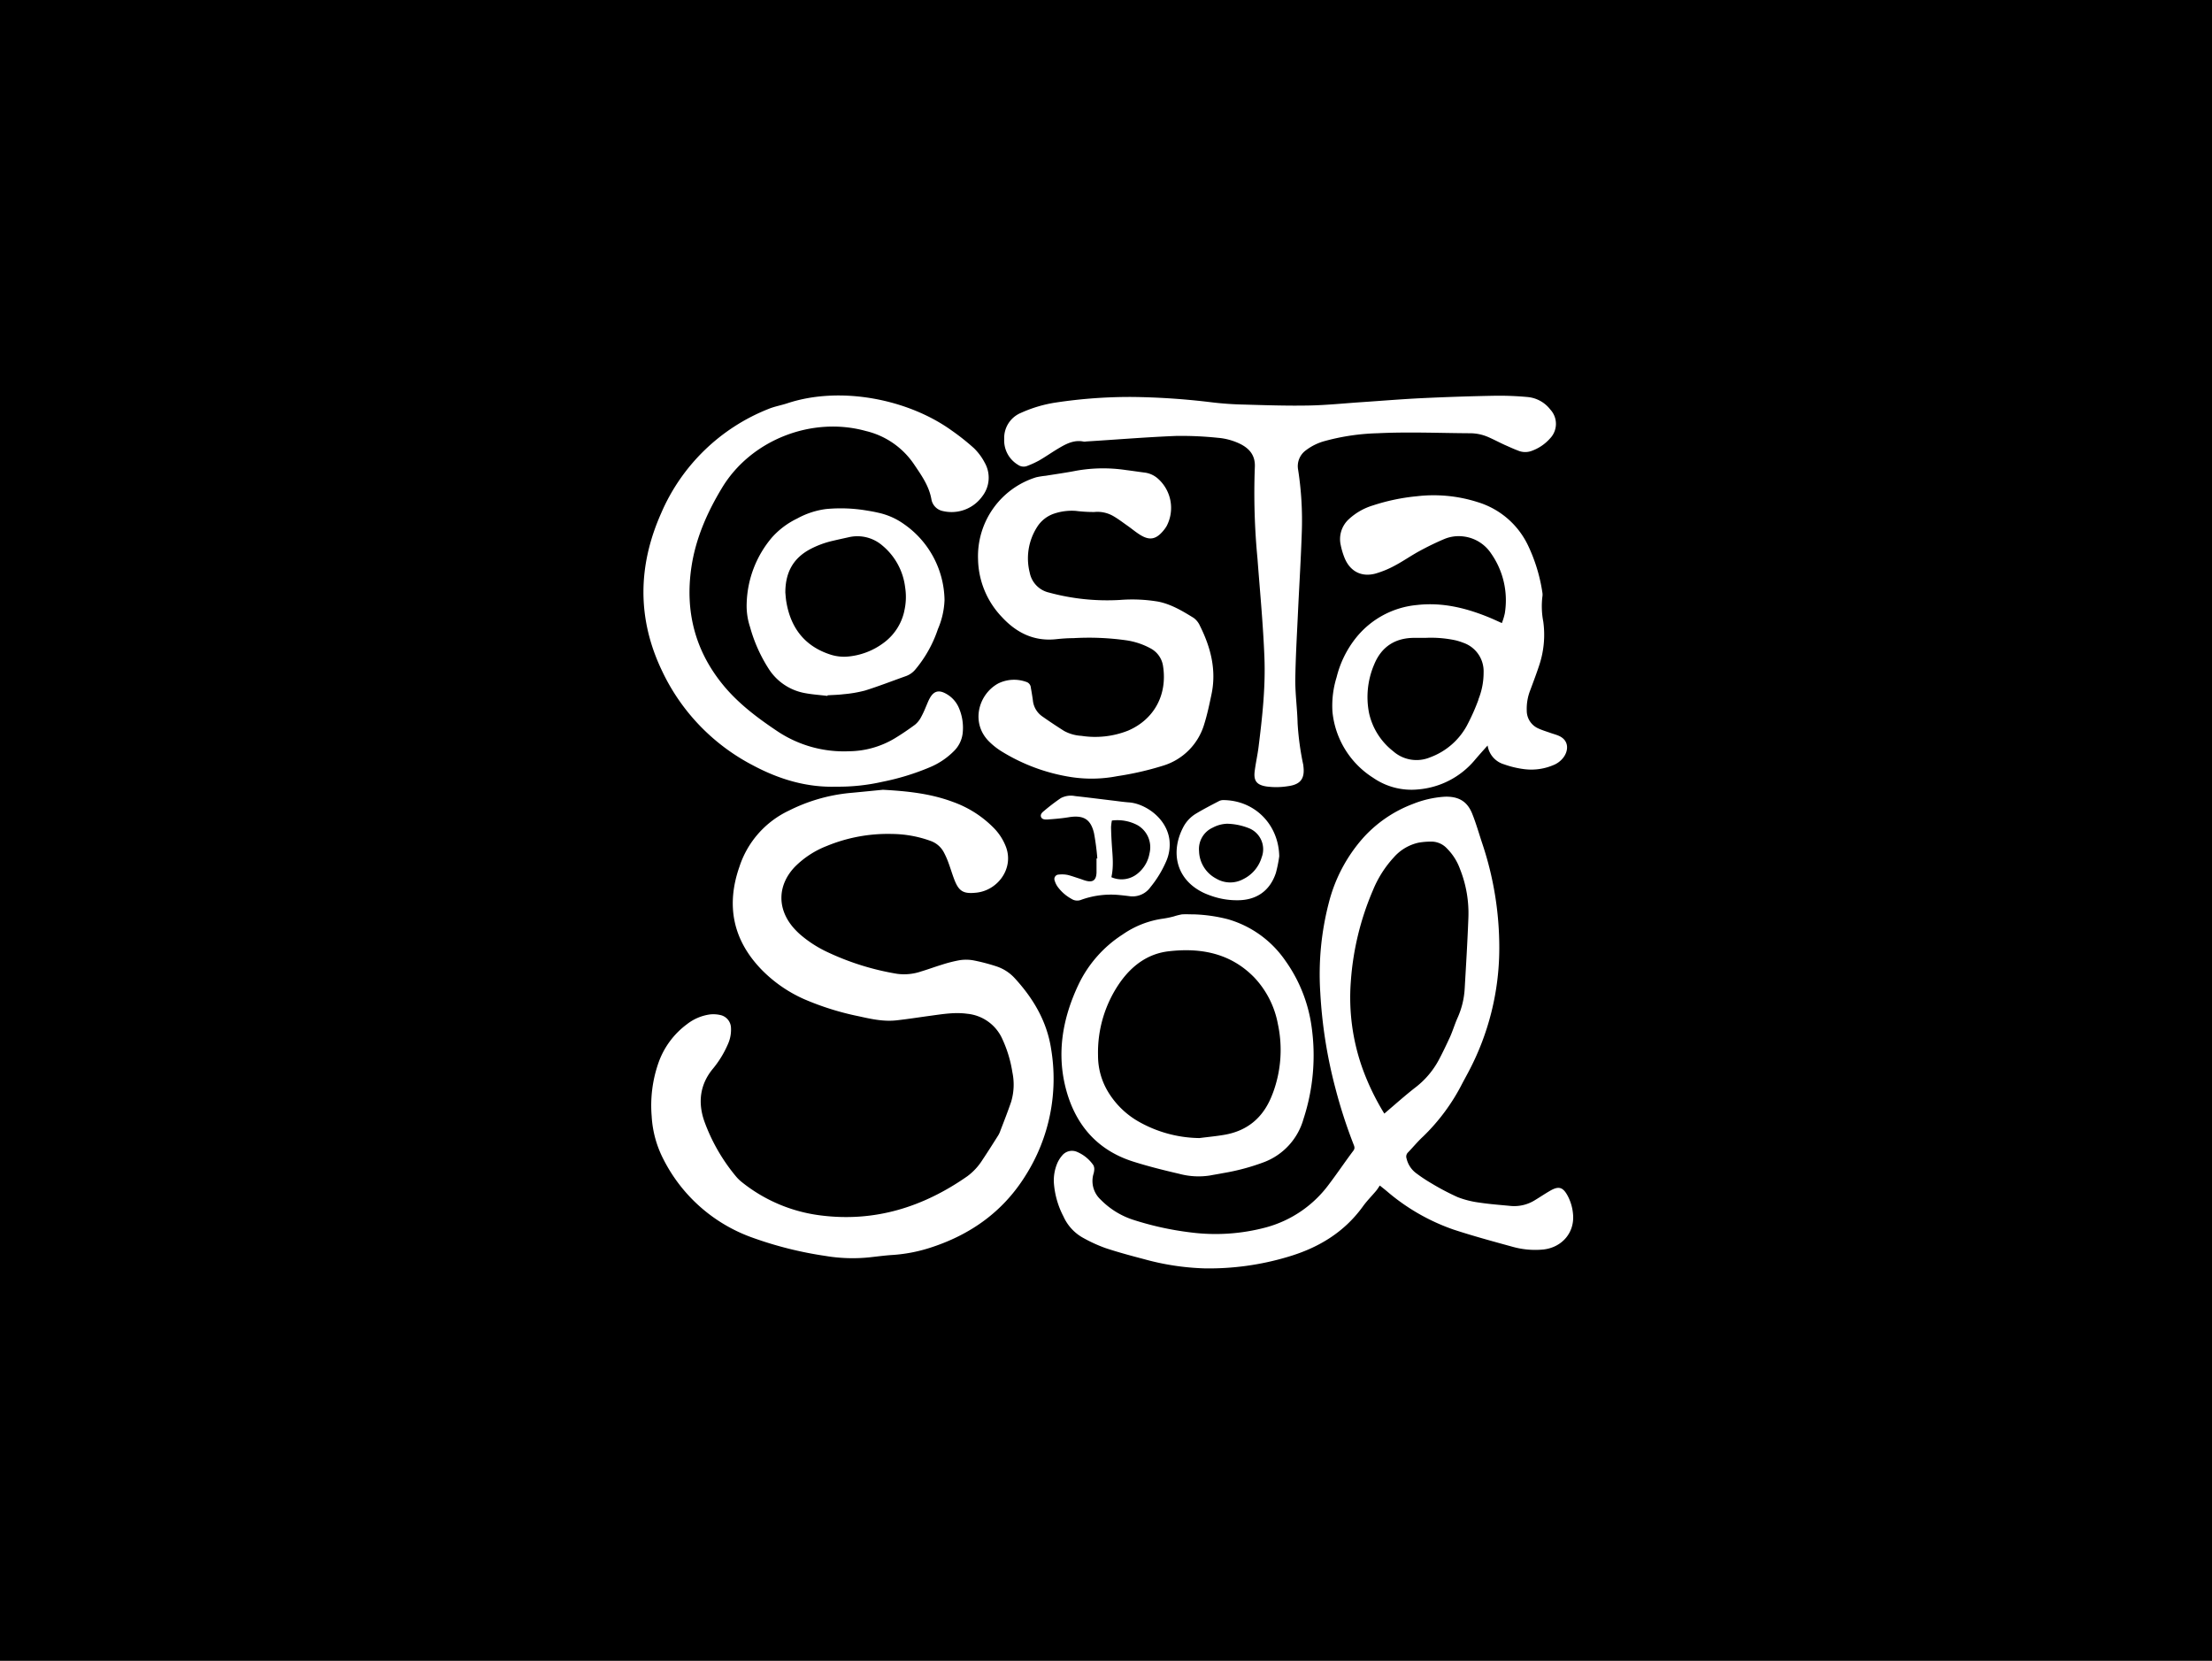 <svg id="Camada_1" data-name="Camada 1" xmlns="http://www.w3.org/2000/svg" viewBox="0 0 599.74 450.24"><defs><style>.cls-1{fill:#fff;}</style></defs><title>10-COSTADOSOL</title><rect width="599.74" height="450.24"/><path class="cls-1" d="M278.06,318.67c-6.17,9.92-15.11,16.18-26.13,19.67a42.3,42.3,0,0,1-10.06,1.88c-2,.13-4.06.41-6.1.63a44.28,44.28,0,0,1-11.92-.37,102,102,0,0,1-19.74-4.93,43.31,43.31,0,0,1-24.2-21.22,28.85,28.85,0,0,1-3.22-11.72,35,35,0,0,1,1.84-14.49,22.17,22.17,0,0,1,7.72-10.46,13,13,0,0,1,6.28-2.66,8.55,8.55,0,0,1,2.87.19,3.65,3.65,0,0,1,2.79,3.45,9.5,9.5,0,0,1-.85,4.47,27.47,27.47,0,0,1-4.17,6.76c-3.45,4.26-3.93,9.09-2.24,14a49.74,49.74,0,0,0,8.58,15,10.91,10.91,0,0,0,1.76,1.7,42.51,42.51,0,0,0,21.22,8.92c14.68,1.87,27.79-2.25,39.76-10.6a16.29,16.29,0,0,0,4.14-4.48c1.48-2.21,2.89-4.45,4.31-6.7a7,7,0,0,0,.56-1.26c1-2.58,2-5.15,2.89-7.75a16.26,16.26,0,0,0,.34-8,33.69,33.69,0,0,0-2.68-8.93,11.64,11.64,0,0,0-9.6-6.95c-3.3-.45-6.52.08-9.76.52s-6.27.92-9.41,1.27c-3.45.38-6.81-.35-10.16-1.1a75.25,75.25,0,0,1-14.75-4.6,37.22,37.22,0,0,1-11.66-8.06c-7.74-8-9.66-17.37-6-27.85a25.57,25.57,0,0,1,13.41-15.24A46.65,46.65,0,0,1,230.1,215c3.1-.28,6.19-.6,9.29-.9,6.49.36,12.87,1,19,3.3a29.28,29.28,0,0,1,11,7,14.85,14.85,0,0,1,3.38,5.25c2.15,5.86-2.3,11.72-8,12.34-3.67.4-4.85-.37-6.14-3.84-.55-1.48-1-3-1.56-4.49a21.93,21.93,0,0,0-1.12-2.51A6.5,6.5,0,0,0,252.4,228a31.35,31.35,0,0,0-10.5-1.92,43.41,43.41,0,0,0-17.81,3.29,24.87,24.87,0,0,0-8.54,5.58c-4.72,4.91-4.92,11.28-.51,16.45a20.33,20.33,0,0,0,2.06,2.06,32.27,32.27,0,0,0,7.49,4.76A71.33,71.33,0,0,0,243.27,264a14.29,14.29,0,0,0,6.51-.66c1.86-.55,3.68-1.24,5.54-1.8a36.76,36.76,0,0,1,4.89-1.24,11.32,11.32,0,0,1,3.79.06,53.2,53.2,0,0,1,6.06,1.58,11.68,11.68,0,0,1,5.11,3.29c5,5.46,8.66,11.63,9.81,19.07A49,49,0,0,1,278.06,318.67Z"/><path class="cls-1" d="M426.49,329.09a12.81,12.81,0,0,0-1.33-4.69c-1.34-2.61-2.51-3-5-1.52-1.33.77-2.6,1.63-3.91,2.42a10.6,10.6,0,0,1-6.58,1.63c-2.84-.28-5.7-.48-8.53-.91a25.22,25.22,0,0,1-5.91-1.48,67.37,67.37,0,0,1-7.18-3.78,42.59,42.59,0,0,1-4.08-2.71,6.89,6.89,0,0,1-2.61-4,1.56,1.56,0,0,1,.41-1.65c1.38-1.44,2.66-3,4.12-4.34a54.22,54.22,0,0,0,10.59-14.37c.53-1,1.08-2,1.61-3a71.63,71.63,0,0,0,8.41-33.41,88.6,88.6,0,0,0-4.71-28.91c-.86-2.62-1.62-5.28-2.65-7.83-1.31-3.22-3.62-4.77-7.71-4.54a28,28,0,0,0-8.33,1.94,34.6,34.6,0,0,0-13.55,9.25,42.12,42.12,0,0,0-9.28,17.6,77,77,0,0,0-2.3,24.31,128.47,128.47,0,0,0,4.12,26,135.46,135.46,0,0,0,4.85,15c.23.6.53,1.14,0,1.84-2.26,3-4.38,6.17-6.67,9.18a31.34,31.34,0,0,1-17,11.61,52.85,52.85,0,0,1-20.36,1.38,83.33,83.33,0,0,1-15.69-3.44,21.7,21.7,0,0,1-8.78-5.44,6.85,6.85,0,0,1-2-6.86,5,5,0,0,0,.24-1.2,2.28,2.28,0,0,0-.24-1.3,10.21,10.21,0,0,0-4.46-3.62,3.44,3.44,0,0,0-4,1,8.23,8.23,0,0,0-1.3,2.05,12,12,0,0,0-.94,5.39,23.15,23.15,0,0,0,2.59,9.07,12.44,12.44,0,0,0,5.57,5.94,39.77,39.77,0,0,0,5.85,2.65c3.44,1.14,6.94,2.08,10.45,3a68.93,68.93,0,0,0,16.48,2.5,74.57,74.57,0,0,0,22.38-3.09c8.29-2.42,15.34-6.61,20.48-13.73,1.07-1.49,2.39-2.8,3.57-4.21.36-.43.65-.92,1-1.43.83.67,1.35,1.07,1.86,1.5a56,56,0,0,0,18.09,10.43c5.33,1.75,10.76,3.22,16.18,4.71a22.66,22.66,0,0,0,8.21.7C423.4,338.19,427,334.24,426.49,329.09Zm-51.16-27.2a66.63,66.63,0,0,1-5.83-12,57.15,57.15,0,0,1-3.25-23.81,75.91,75.91,0,0,1,6-24.75,29.68,29.68,0,0,1,5.64-8.89,12.52,12.52,0,0,1,6.73-4,19.59,19.59,0,0,1,3.8-.28,5.79,5.79,0,0,1,3.92,1.88,15.12,15.12,0,0,1,3.5,5.52,32.41,32.41,0,0,1,2.28,13.35c-.24,6.38-.63,12.75-1,19.13a22.33,22.33,0,0,1-1.91,7.84c-.77,1.72-1.31,3.55-2.08,5.27-1,2.15-2,4.27-3.1,6.32a23.2,23.2,0,0,1-6,7.12C381.08,296.86,378.31,299.36,375.34,301.88Z"/><path class="cls-1" d="M420.27,118.85a12.09,12.09,0,0,1-5.18,3.45,5,5,0,0,1-3.6-.19c-1.2-.44-2.36-1-3.52-1.5-1.48-.68-2.93-1.45-4.43-2.11a12.41,12.41,0,0,0-5.06-1.05c-8.33-.05-16.67-.41-25,0a59.87,59.87,0,0,0-14.22,2.09,14.74,14.74,0,0,0-5.2,2.54,5.3,5.3,0,0,0-2.1,5.27,89.22,89.22,0,0,1,1,16.82c-.23,7-.66,14-1,21-.29,6.43-.69,12.87-.77,19.3,0,3.87.54,7.75.63,11.63a75.59,75.59,0,0,0,1.56,11.37l0,.15c.46,3.48-.77,5.08-4.26,5.52a19.83,19.83,0,0,1-5.8.06c-2.55-.42-3.46-1.49-3.14-4.1.28-2.28.81-4.53,1.08-6.81,1-8,1.88-16,1.56-24.14-.35-8.9-1.2-17.74-1.87-26.61a186.65,186.65,0,0,1-.73-24.82c.18-3.07-1.26-5-3.89-6.34a17,17,0,0,0-6.18-1.7,95.77,95.77,0,0,0-11.32-.5c-8.12.33-16.22,1-24.33,1.5a2.35,2.35,0,0,1-.61.05c-2.51-.56-4.62.48-6.66,1.68-1.85,1.08-3.61,2.33-5.47,3.41a25.25,25.25,0,0,1-3.33,1.52A2.64,2.64,0,0,1,276,126a7.7,7.7,0,0,1-3.73-7,7.35,7.35,0,0,1,4.51-7.06,36,36,0,0,1,9.51-2.82,134.91,134.91,0,0,1,20.7-1.51A195.3,195.3,0,0,1,328,109a88.44,88.44,0,0,0,9.48.68c5.77.17,11.55.36,17.33.25,4.85-.09,9.69-.6,14.53-.92,5.51-.37,11-.83,16.52-1.09q9.8-.46,19.62-.64a84.49,84.49,0,0,1,8.56.34,8.78,8.78,0,0,1,6.3,3.41A5.69,5.69,0,0,1,420.27,118.85Z"/><path class="cls-1" d="M266.37,134.49a10.26,10.26,0,0,1-10.65,4.07,3.93,3.93,0,0,1-3.18-3.16c-.64-3.71-2.76-6.62-4.8-9.65a21.83,21.83,0,0,0-12.95-8.9c-14.68-4.08-31.28,2.43-39.1,15.52-4,6.63-7.08,13.68-8.22,21.33-1.8,12.09,1,23,9,32.49,4.11,4.85,9.14,8.59,14.39,12.1a32.46,32.46,0,0,0,19.32,5.37,24.56,24.56,0,0,0,12.4-3.49c1.88-1.14,3.7-2.38,5.47-3.68a6.55,6.55,0,0,0,1.64-2A26.87,26.87,0,0,0,251,191.7c.35-.79.65-1.62,1.07-2.38,1.09-2,2.47-2.37,4.46-1.24a7.88,7.88,0,0,1,3.38,3.66,13.56,13.56,0,0,1,1.08,7.19,8.08,8.08,0,0,1-2.38,4.71A20,20,0,0,1,252.1,208a66,66,0,0,1-12.87,3.94,53.52,53.52,0,0,1-12.51,1.32c-8,.25-15.5-2-22.59-5.79a55.53,55.53,0,0,1-24.66-25.66c-6.77-14.16-6.53-28.47-.2-42.71a52.81,52.81,0,0,1,29.07-28.23c1.69-.7,3.53-1,5.27-1.59,14.35-4.69,32.64-1.07,44.45,7.45a62.21,62.21,0,0,1,6,4.76,15.46,15.46,0,0,1,2.91,3.91A8.22,8.22,0,0,1,266.37,134.49Z"/><path class="cls-1" d="M328.46,188.29c-.57,2.69-1.13,5.4-1.95,8a16.69,16.69,0,0,1-11.2,11.29,82.31,82.31,0,0,1-12.38,2.83,36.5,36.5,0,0,1-12.51.25,50.64,50.64,0,0,1-19.11-7.12,19.12,19.12,0,0,1-3.1-2.48c-5.09-5-3-12.79,2.42-15.77a9.72,9.72,0,0,1,7.6-.44,1.75,1.75,0,0,1,1.26,1.57c.21,1.16.4,2.31.56,3.48a6,6,0,0,0,2.47,4.26q2.94,2.07,6,4a11.09,11.09,0,0,0,4.68,1.32,24.25,24.25,0,0,0,12.65-1.41c7-3,10.73-9.65,9.48-17.55A6.47,6.47,0,0,0,312,175.8a19.59,19.59,0,0,0-6.8-2.24A72.64,72.64,0,0,0,291,173c-1.58,0-3.17.12-4.74.29-5.95.61-10.68-1.76-14.6-6a23.25,23.25,0,0,1-6.48-15.66,22.4,22.4,0,0,1,15.75-22.24,21,21,0,0,1,2.56-.41c2.77-.45,5.55-.83,8.31-1.37a41.67,41.67,0,0,1,13.43-.19c1.77.22,3.54.49,5.31.72a6.63,6.63,0,0,1,3.3,1.52,10.6,10.6,0,0,1,2.47,12.95,9.13,9.13,0,0,1-1,1.38c-1.92,2.26-3.67,2.57-6.19,1-1.21-.75-2.31-1.69-3.48-2.51s-2.48-1.82-3.8-2.58a8.58,8.58,0,0,0-5.14-1.1,39,39,0,0,1-5-.3,15.05,15.05,0,0,0-5.75.69,8.73,8.73,0,0,0-4.76,3.68,15.77,15.77,0,0,0-2,12.37,6.88,6.88,0,0,0,5.23,5.4,60.06,60.06,0,0,0,19.26,2,42.64,42.64,0,0,1,10.38.46c3.53.72,6.56,2.55,9.55,4.39a5.24,5.24,0,0,1,1.71,2.12C328.28,175.52,329.87,181.67,328.46,188.29Z"/><path class="cls-1" d="M422.47,199.4c-.71-.29-1.45-.48-2.17-.74-1.06-.37-2.15-.7-3.16-1.16a5.26,5.26,0,0,1-3.19-4.85,13.71,13.71,0,0,1,.95-5.55c.87-2.34,1.76-4.68,2.53-7.06a26.11,26.11,0,0,0,1-11.52,22,22,0,0,1-.25-6.71,3.57,3.57,0,0,0,0-1.22,45.14,45.14,0,0,0-3.94-12.84,22.27,22.27,0,0,0-13.6-11.63,39.23,39.23,0,0,0-16.5-1.59A54.46,54.46,0,0,0,372.3,137a16.73,16.73,0,0,0-6.6,3.76,7.31,7.31,0,0,0-2.19,7,19.65,19.65,0,0,0,1.11,3.65c1.53,3.56,4.6,5.1,8.36,4.07a26.24,26.24,0,0,0,5.22-2.16c2.26-1.2,4.36-2.68,6.6-3.9s4.44-2.3,6.74-3.27a10.13,10.13,0,0,1,5.26-.72,10.47,10.47,0,0,1,7.48,4.61A22.09,22.09,0,0,1,408,166.27a17.13,17.13,0,0,1-.8,2.64c-1.14-.51-2.07-.94-3-1.34-6.4-2.68-13-4.36-20-3.56a24,24,0,0,0-16.56,8.91,27.72,27.72,0,0,0-5.24,10.65,26,26,0,0,0-1.13,9.39,23.93,23.93,0,0,0,11.06,17.91A18.24,18.24,0,0,0,384.54,214a22.42,22.42,0,0,0,15.27-7.9c1.09-1.28,2.21-2.54,3.53-4a6.28,6.28,0,0,0,4.44,5.1,25.71,25.71,0,0,0,5.48,1.31,15.29,15.29,0,0,0,7.82-1.06A6.35,6.35,0,0,0,424,205.2C425.32,203.32,425.41,200.59,422.47,199.4Zm-21.6-9.76a57.43,57.43,0,0,1-3.18,7.12,18.67,18.67,0,0,1-9.9,8.53,9.56,9.56,0,0,1-10.07-1.65,18.05,18.05,0,0,1-6.52-10.3,22.42,22.42,0,0,1,1.39-13.23c2-4.85,5.77-7.23,11-7.19h2.92a31.69,31.69,0,0,1,8.07.65,16.46,16.46,0,0,1,2.19.69,8.17,8.17,0,0,1,5.48,8.06,19.35,19.35,0,0,1-1.43,7.33Z"/><path class="cls-1" d="M355.6,278.25a40.23,40.23,0,0,0-7.16-17.9,28.46,28.46,0,0,0-15.51-11.15,42.33,42.33,0,0,0-9.09-1.32c-1.12,0-2.25-.07-3.38,0a16.51,16.51,0,0,0-2.22.56,26,26,0,0,1-2.85.59,25.29,25.29,0,0,0-11,4.3,33.06,33.06,0,0,0-12,13.63c-4.31,9.14-6,18.68-3.29,28.6,2.65,9.63,8.61,16.37,18.31,19.39,4,1.26,8.16,2.3,12.27,3.25a20.21,20.21,0,0,0,8.36.47c1.15-.22,2.31-.4,3.47-.63a59.56,59.56,0,0,0,11.23-3,17.59,17.59,0,0,0,10.67-11.68A55.36,55.36,0,0,0,355.6,278.25Zm-10.43,17.91c-.12.34-.26.67-.39,1-2.34,5.82-6.55,9.39-12.77,10.47-2.26.39-4.54.6-6.82.89A34.17,34.17,0,0,1,308.62,304a22.9,22.9,0,0,1-8.38-8.34,18.91,18.91,0,0,1-2.53-9.52,33.08,33.08,0,0,1,6.1-20c3.24-4.5,7.52-7.63,13.1-8.26,8.68-1,16.74.52,23.15,7.09a25,25,0,0,1,6.42,12.68,33.44,33.44,0,0,1-1.32,18.55Z"/><path class="cls-1" d="M256.09,162.67a25.53,25.53,0,0,0-11-20.59,18.78,18.78,0,0,0-7-3.09c-1-.24-2.1-.43-3.16-.6a42.11,42.11,0,0,0-11-.39,22.1,22.1,0,0,0-7.79,2.57,21.84,21.84,0,0,0-6.82,5.11,28.8,28.8,0,0,0-6.87,17.81,18.26,18.26,0,0,0,.91,6.49,41.16,41.16,0,0,0,5.2,11.55,14.76,14.76,0,0,0,9.29,6.29c2.14.44,4.34.57,6.52.84a1.34,1.34,0,0,1,0-.17c1.43-.09,2.86-.11,4.28-.29a34.15,34.15,0,0,0,5.88-1c3.75-1.17,7.41-2.61,11.12-3.92a5.94,5.94,0,0,0,2.57-1.84,33.49,33.49,0,0,0,6.08-10.91A21.81,21.81,0,0,0,256.09,162.67Zm-10.93,3.09a14.5,14.5,0,0,1-5.48,8.44,19,19,0,0,1-10.2,3.82,12.09,12.09,0,0,1-4.66-.68c-6.75-2.3-10.43-7.21-11.61-14.12-.17-1-.22-2-.28-2.59,0-5.45,2.13-9.21,6.52-11.64a25.12,25.12,0,0,1,6.44-2.4c1.38-.33,2.79-.63,4.18-.94a10.37,10.37,0,0,1,9.19,2.26,17.4,17.4,0,0,1,6.15,11.31,16.79,16.79,0,0,1-.26,6.53Z"/><path class="cls-1" d="M317.05,227.52c-.85-5.93-6.76-9.73-11-10-1.53-.11-3-.34-4.56-.52-3.34-.4-6.68-.83-10-1.19a5.85,5.85,0,0,0-3.88.56,54.14,54.14,0,0,0-4.5,3.43c-.5.4-1.12.94-.85,1.67s1.19.73,1.86.68c1.88-.14,3.76-.29,5.62-.6,4-.65,6,.49,6.89,4.37a66.33,66.33,0,0,1,.89,6.8l-.22,0v3.84c-.09,2.08-1,2.74-3,2.17-.54-.15-1.06-.37-1.59-.54-1.07-.33-2.13-.73-3.22-1a8,8,0,0,0-2.43-.1,1.2,1.2,0,0,0-1.1,1.65,5.48,5.48,0,0,0,.79,1.64,11.41,11.41,0,0,0,3.77,3.3,2.83,2.83,0,0,0,2.6.26,23.73,23.73,0,0,1,10.4-1.3c.92.09,1.83.19,2.74.31a5.93,5.93,0,0,0,5.64-2.42,29.59,29.59,0,0,0,4.23-6.9A11.23,11.23,0,0,0,317.05,227.52Zm-5.39,3.85a9,9,0,0,1-3.2,5.43,6.83,6.83,0,0,1-7.13,1c.67-3,.31-5.88.12-8.78-.1-1.58-.18-3.16-.21-4.75a12.51,12.51,0,0,1,.23-1.83,11.63,11.63,0,0,1,6.95,1.26A6.9,6.9,0,0,1,311.66,231.36Z"/><path class="cls-1" d="M331.76,216.9a2.59,2.59,0,0,0-1.18.23c-2.12,1.11-4.26,2.2-6.31,3.44a9.32,9.32,0,0,0-3.44,3.64c-3.56,6.78-2,14.32,5.65,17.89a22.55,22.55,0,0,0,2.14.83,20.86,20.86,0,0,0,6.92,1.12c5.28,0,8.85-2.7,10.4-7.44a35.86,35.86,0,0,0,.9-4.47C346.68,223.53,340.24,217,331.76,216.9Zm10.33,15.48a9.61,9.61,0,0,1-5,5.94,7.41,7.41,0,0,1-7.34-.14,8.68,8.68,0,0,1-4.65-7.46,6.35,6.35,0,0,1,3.7-6.35,8.88,8.88,0,0,1,3.9-1.06,16.91,16.91,0,0,1,5.74,1.14A6.15,6.15,0,0,1,342.09,232.39Z"/></svg>